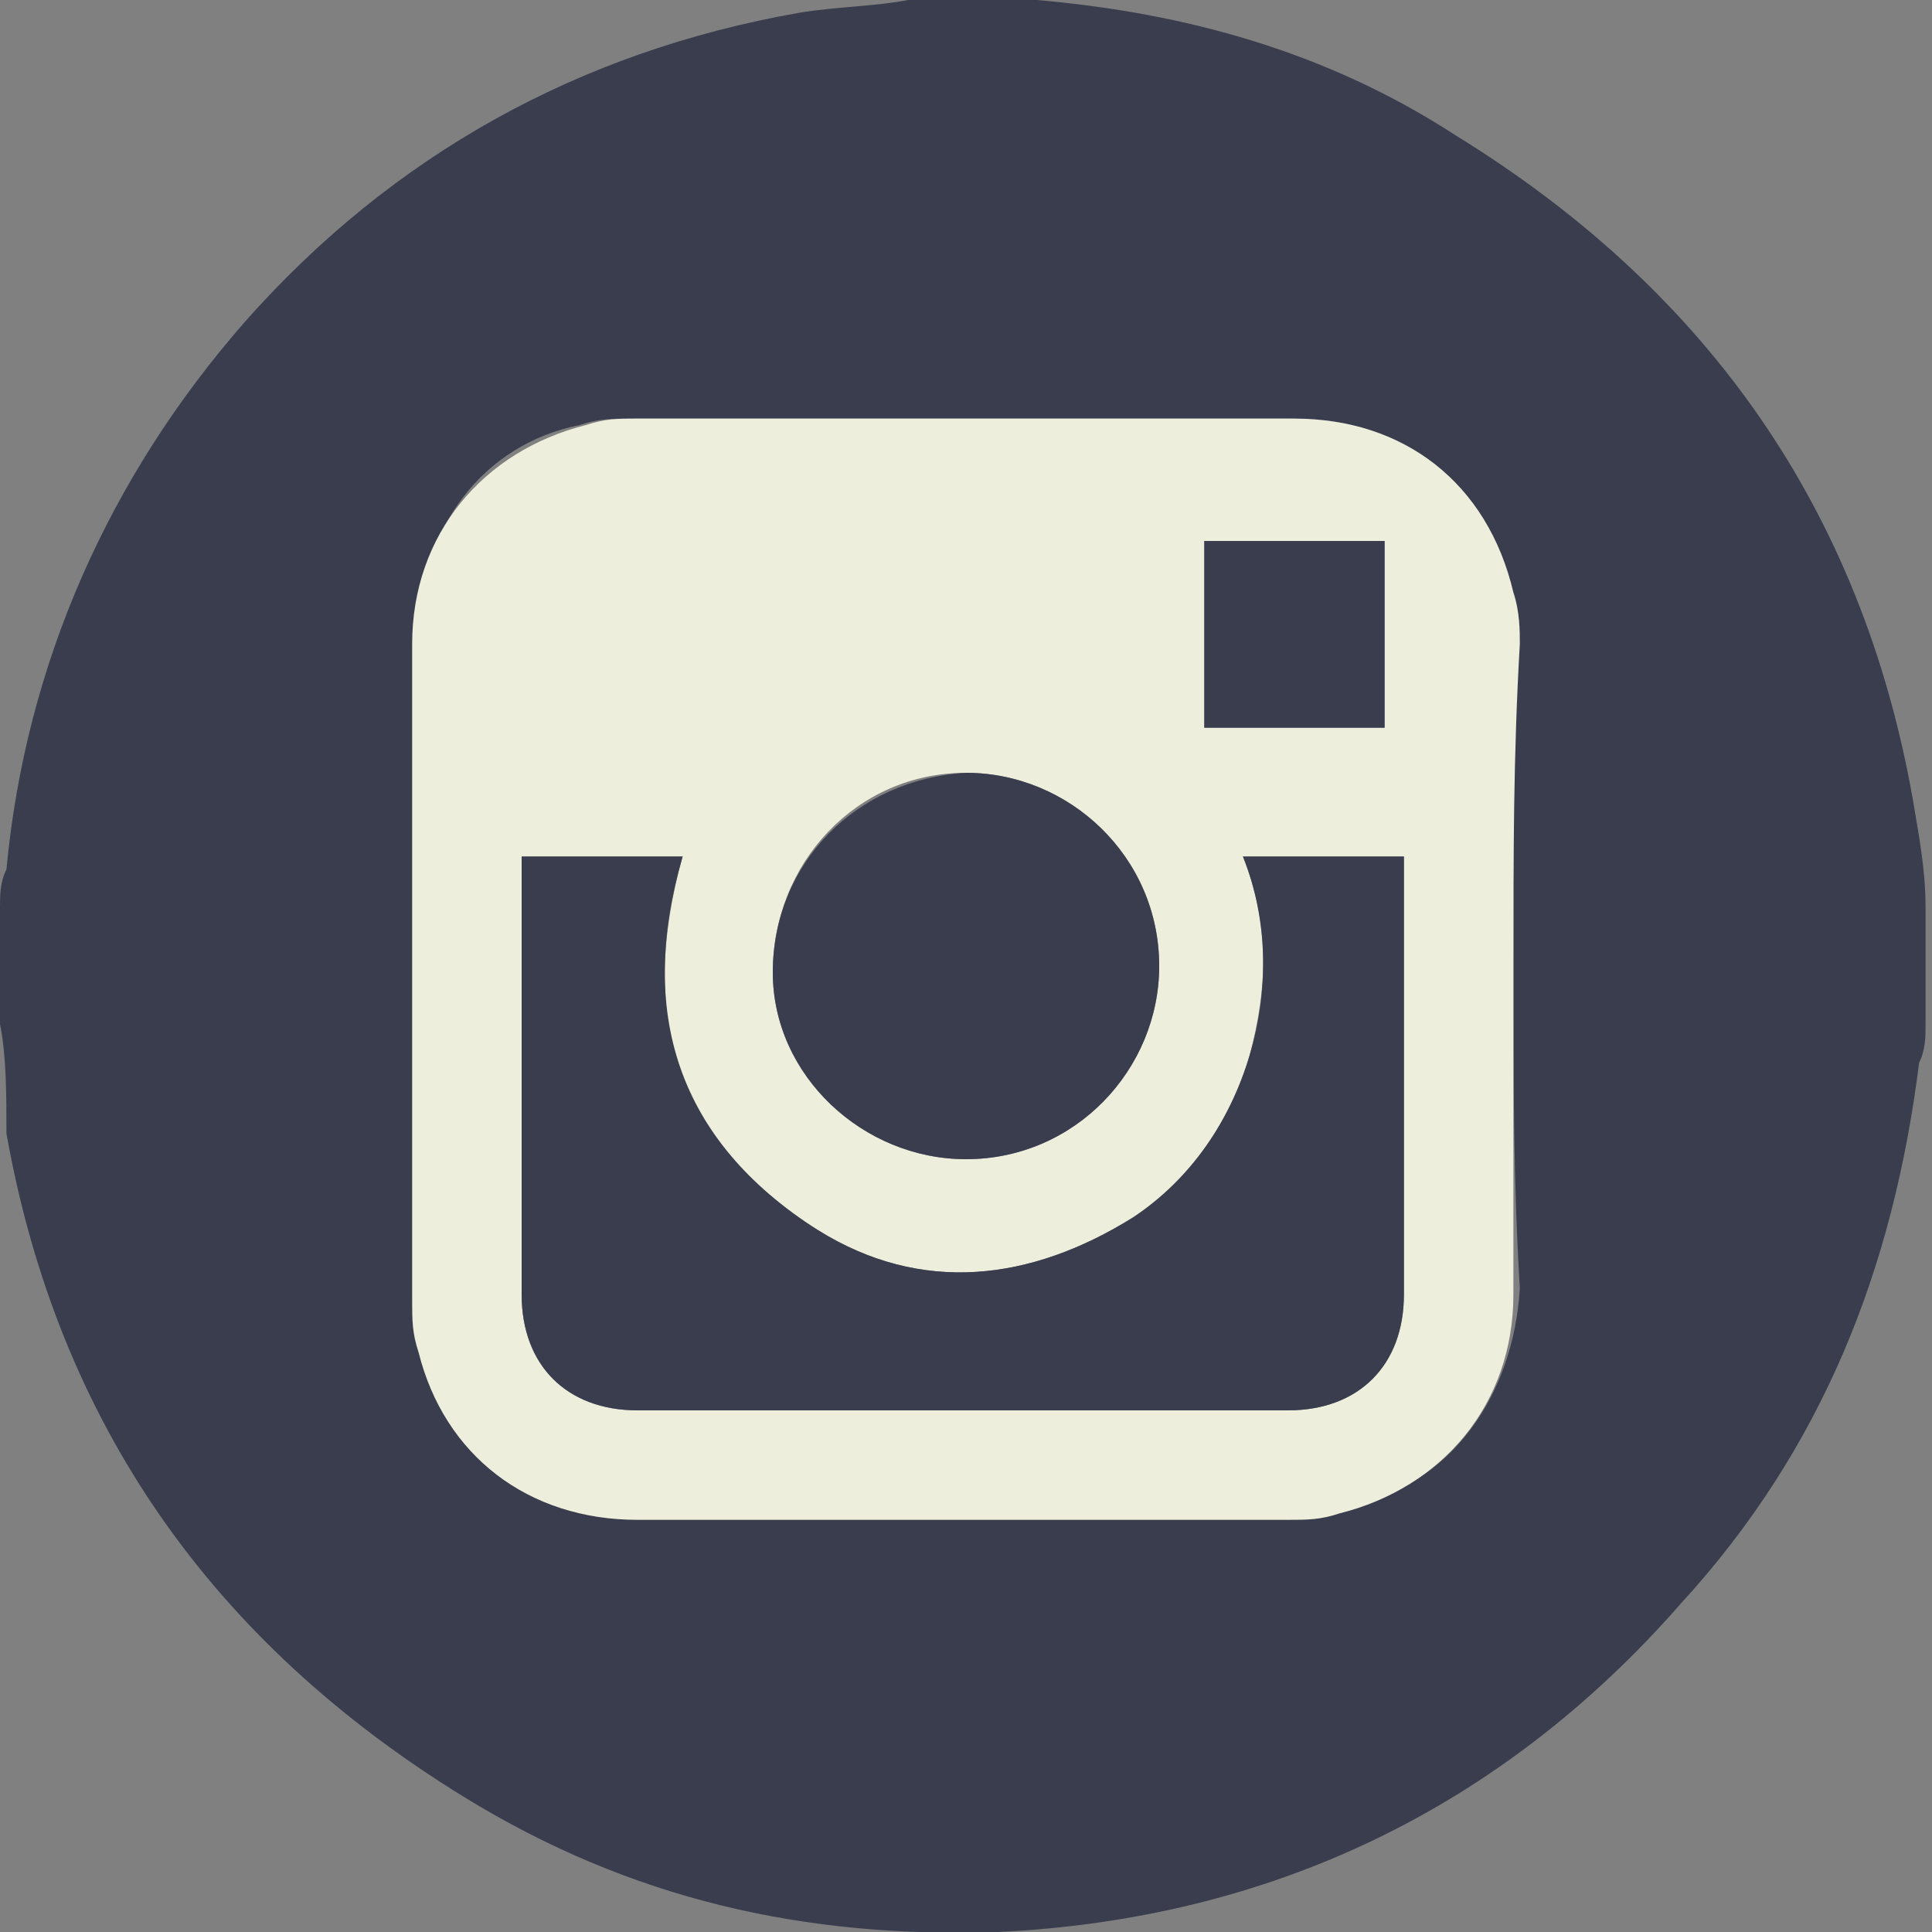 <?xml version="1.0" encoding="utf-8"?>
<!-- Generator: Adobe Illustrator 21.1.0, SVG Export Plug-In . SVG Version: 6.00 Build 0)  -->
<svg version="1.1" id="Layer_1" xmlns="http://www.w3.org/2000/svg" xmlns:xlink="http://www.w3.org/1999/xlink" x="0px" y="0px"
	 viewBox="0 0 30 30" enable-background="new 0 0 30 30" xml:space="preserve">
<rect x="0" y="0" width="30" height="30" fill="#808080" stroke="none"/>
<g>
	<path fill="#393D4E" d="M14.1,0c0.6,0,1.2,0,1.8,0C16,0,16,0,16.1,0c2.3,0.2,4.5,0.8,6.5,2.1c3.9,2.4,6.3,5.8,7.1,10.3
		c0.1,0.6,0.2,1.1,0.2,1.7c0,0.6,0,1.2,0,1.8c0,0.2,0,0.4-0.1,0.6c-0.4,3.2-1.5,6-3.7,8.4c-2.8,3.2-6.4,4.9-10.6,5.1
		c-3,0.1-5.7-0.5-8.3-2.1c-3.9-2.4-6.3-5.8-7.1-10.3C0.1,17,0.1,16.4,0,15.9c0-0.6,0-1.2,0-1.8c0-0.2,0-0.4,0.1-0.6
		C0.4,10.3,1.7,7.4,3.8,5C6.1,2.4,9,0.8,12.4,0.2C13,0.1,13.6,0.1,14.1,0z M23.5,15c0-1.7,0-3.4,0-5c0-0.3,0-0.6-0.1-0.8
		c-0.3-1.6-1.7-2.7-3.4-2.7c-3.4,0-6.8,0-10.2,0c-0.3,0-0.5,0-0.8,0.1C7.5,6.9,6.5,8.2,6.5,9.9c0,3.4,0,6.8,0,10.2
		c0,0.3,0,0.5,0.1,0.8c0.3,1.6,1.7,2.6,3.4,2.6c3.4,0,6.8,0,10.1,0c0.3,0,0.5,0,0.8-0.1c1.6-0.3,2.6-1.7,2.7-3.4
		C23.5,18.4,23.5,16.7,23.5,15z"/>
	<path fill="#EEEEDC" d="M23.5,15c0,1.7,0,3.4,0,5.1c0,1.7-1.1,3-2.7,3.4c-0.3,0.1-0.5,0.1-0.8,0.1c-3.4,0-6.8,0-10.1,0
		c-1.7,0-3-1-3.4-2.6c-0.1-0.3-0.1-0.5-0.1-0.8c0-3.4,0-6.8,0-10.2c0-1.7,1.1-3,2.7-3.4c0.3-0.1,0.5-0.1,0.8-0.1c3.4,0,6.8,0,10.2,0
		c1.7,0,3,1,3.4,2.7c0.1,0.3,0.1,0.6,0.1,0.8C23.5,11.7,23.5,13.3,23.5,15z M8.1,13.3c0,0.1,0,0.2,0,0.3c0,2.2,0,4.4,0,6.5
		c0,1.1,0.7,1.8,1.8,1.8c3.4,0,6.8,0,10.1,0c1.1,0,1.8-0.7,1.8-1.8c0-2.2,0-4.3,0-6.5c0-0.1,0-0.2,0-0.3c-0.9,0-1.7,0-2.5,0
		c0.4,1,0.4,2,0.1,3.1c-0.3,1-0.9,1.9-1.8,2.5c-1.6,1-3.3,1.2-4.9,0.2c-2.2-1.3-2.8-3.3-2.1-5.8C9.8,13.3,9,13.3,8.1,13.3z M18,15
		c0-1.7-1.4-3-3-3c-1.7,0-3,1.4-3,3.1c0,1.6,1.4,2.9,3,2.9C16.7,18,18,16.6,18,15z M21.5,11.3c0-1,0-1.9,0-2.9c-1,0-1.9,0-2.8,0
		c0,1,0,1.9,0,2.9C19.7,11.3,20.6,11.3,21.5,11.3z"/>
	<path fill="#393D4E" d="M8.1,13.3c0.9,0,1.7,0,2.5,0c-0.7,2.4-0.1,4.4,2.1,5.8c1.6,1,3.3,0.8,4.9-0.2c0.9-0.6,1.5-1.5,1.8-2.5
		c0.3-1,0.3-2.1-0.1-3.1c0.9,0,1.7,0,2.5,0c0,0.1,0,0.2,0,0.3c0,2.2,0,4.3,0,6.5c0,1.1-0.7,1.8-1.8,1.8c-3.4,0-6.8,0-10.1,0
		c-1.1,0-1.8-0.7-1.8-1.8c0-2.2,0-4.4,0-6.5C8.1,13.5,8.1,13.4,8.1,13.3z"/>
	<path fill="#393D4E" d="M18,15c0,1.6-1.3,3-3,3c-1.6,0-3-1.3-3-2.9c0-1.7,1.3-3,3-3.1C16.6,12,18,13.3,18,15z"/>
	<path fill="#393D4E" d="M21.5,11.3c-1,0-1.9,0-2.8,0c0-1,0-1.9,0-2.9c0.9,0,1.9,0,2.8,0C21.5,9.4,21.5,10.3,21.5,11.3z"/>
</g>
</svg>
